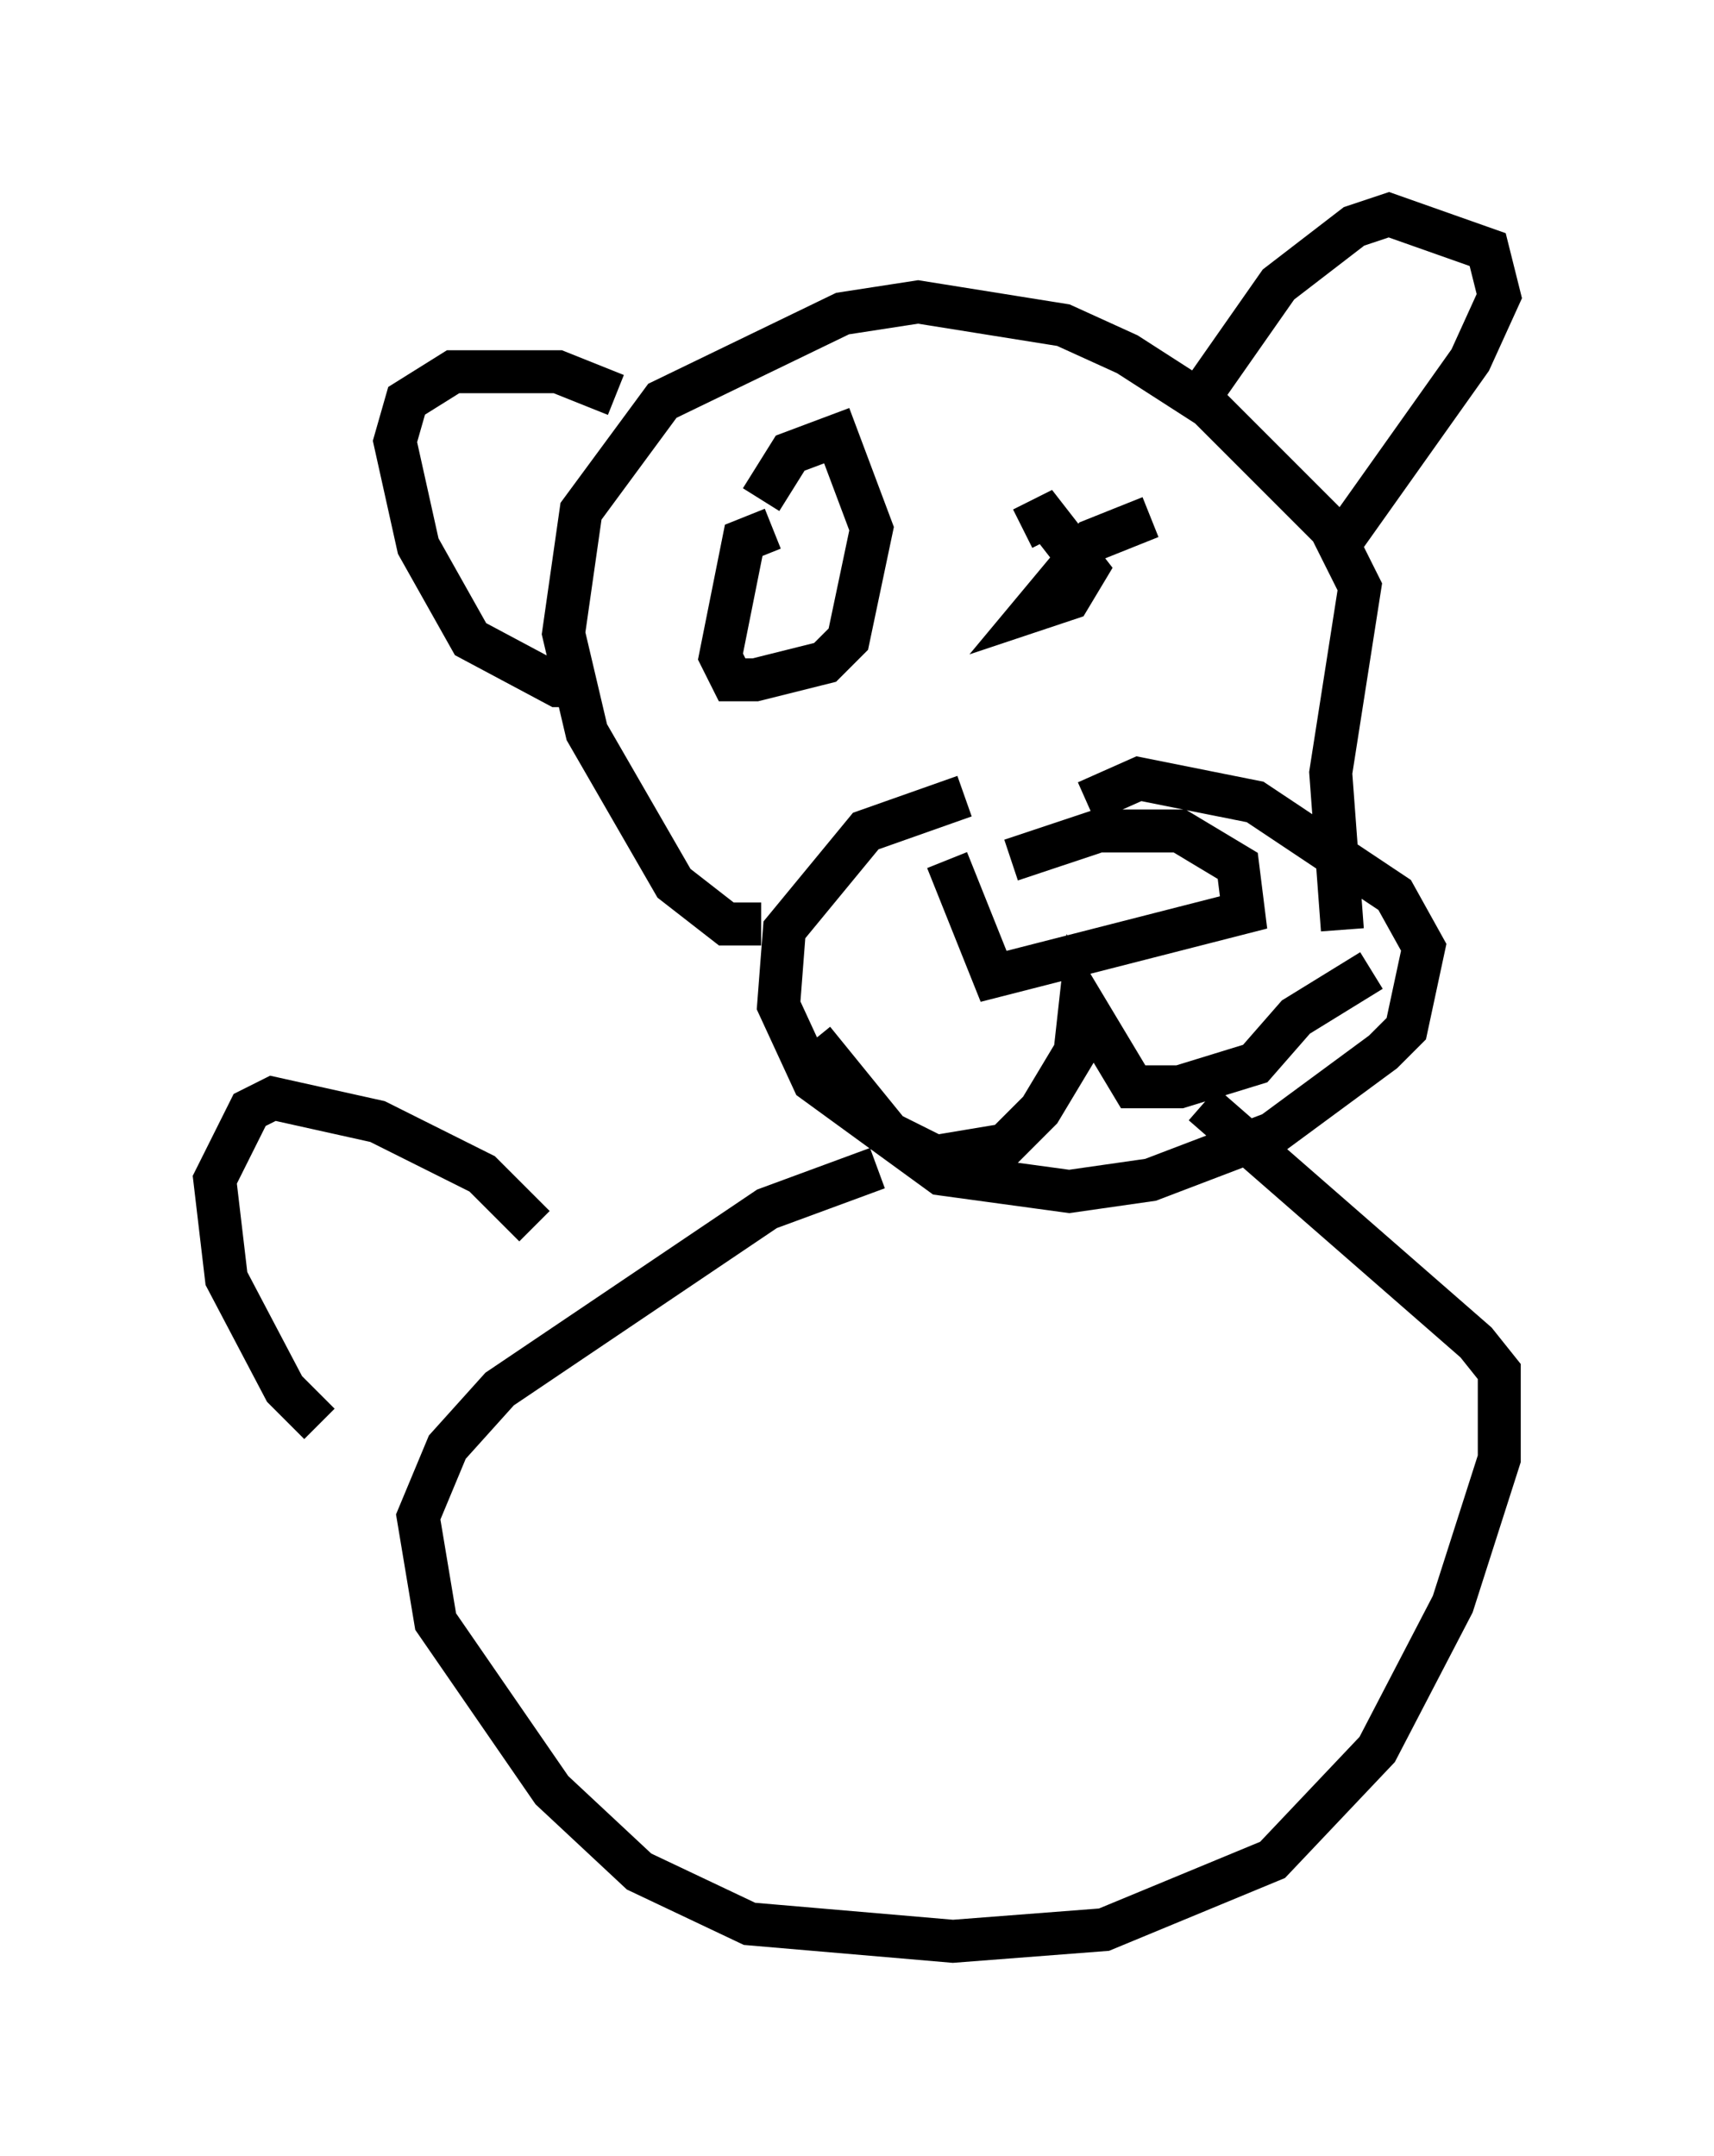 <?xml version="1.0" encoding="utf-8" ?>
<svg baseProfile="full" height="50.189" version="1.1" width="39.905" xmlns="http://www.w3.org/2000/svg" xmlns:ev="http://www.w3.org/2001/xml-events" xmlns:xlink="http://www.w3.org/1999/xlink"><defs /><rect fill="white" height="50.189" width="39.905" x="0" y="0" /><path d="M27.192, 18.126 m-4.736, 0.406 l-2.3, 0.812 -1.894, 2.3 l-0.135, 1.759 0.812, 1.759 l2.977, 2.165 2.977, 0.406 l1.894, -0.271 2.842, -1.083 l2.571, -1.894 0.541, -0.541 l0.406, -1.894 -0.677, -1.218 l-3.248, -2.165 -2.706, -0.541 l-1.218, 0.541 m-3.248, 1.353 l1.083, 2.706 5.819, -1.488 l-0.135, -1.083 -1.353, -0.812 l-1.894, 0.0 -2.03, 0.677 m-4.601, 4.195 l1.759, 2.165 1.083, 0.541 l1.624, -0.271 0.812, -0.812 l0.812, -1.353 0.135, -1.218 l1.218, 2.03 1.083, 0.0 l1.759, -0.541 0.947, -1.083 l1.759, -1.083 m-14.208, -1.083 l-0.812, 0.0 -1.218, -0.947 l-2.03, -3.518 -0.541, -2.3 l0.406, -2.842 1.894, -2.571 l4.195, -2.03 1.759, -0.271 l3.383, 0.541 1.488, 0.677 l1.894, 1.218 2.842, 2.842 l0.677, 1.353 -0.677, 4.33 l0.271, 3.654 m-13.261, -9.337 l-0.677, 0.271 -0.541, 2.706 l0.271, 0.541 0.541, 0.0 l1.624, -0.406 0.541, -0.541 l0.541, -2.571 -0.812, -2.165 l-1.083, 0.406 -0.677, 1.083 m9.066, 0.406 l-1.353, 0.541 -1.353, 1.624 l0.812, -0.271 0.406, -0.677 l-0.947, -1.218 -0.541, 0.271 m-10.013, 3.654 l-0.812, 0.0 -2.03, -1.083 l-1.218, -2.165 -0.541, -2.436 l0.271, -0.947 1.083, -0.677 l2.436, 0.0 1.353, 0.541 m13.532, 0.135 l1.894, -2.706 1.759, -1.353 l0.812, -0.271 2.3, 0.812 l0.271, 1.083 -0.677, 1.488 l-2.977, 4.195 m-10.825, 14.614 l-2.571, 0.947 -6.225, 4.195 l-1.218, 1.353 -0.677, 1.624 l0.406, 2.436 2.706, 3.924 l2.03, 1.894 2.571, 1.218 l4.736, 0.406 3.518, -0.271 l3.924, -1.624 2.436, -2.571 l1.759, -3.383 1.083, -3.383 l0.0, -2.03 -0.541, -0.677 l-6.36, -5.548 m-15.561, 2.842 l-1.218, -1.218 -2.436, -1.218 l-2.436, -0.541 -0.541, 0.271 l-0.812, 1.624 0.271, 2.3 l1.353, 2.571 0.812, 0.812 " fill="none" stroke="black" stroke-width="1" /></svg>